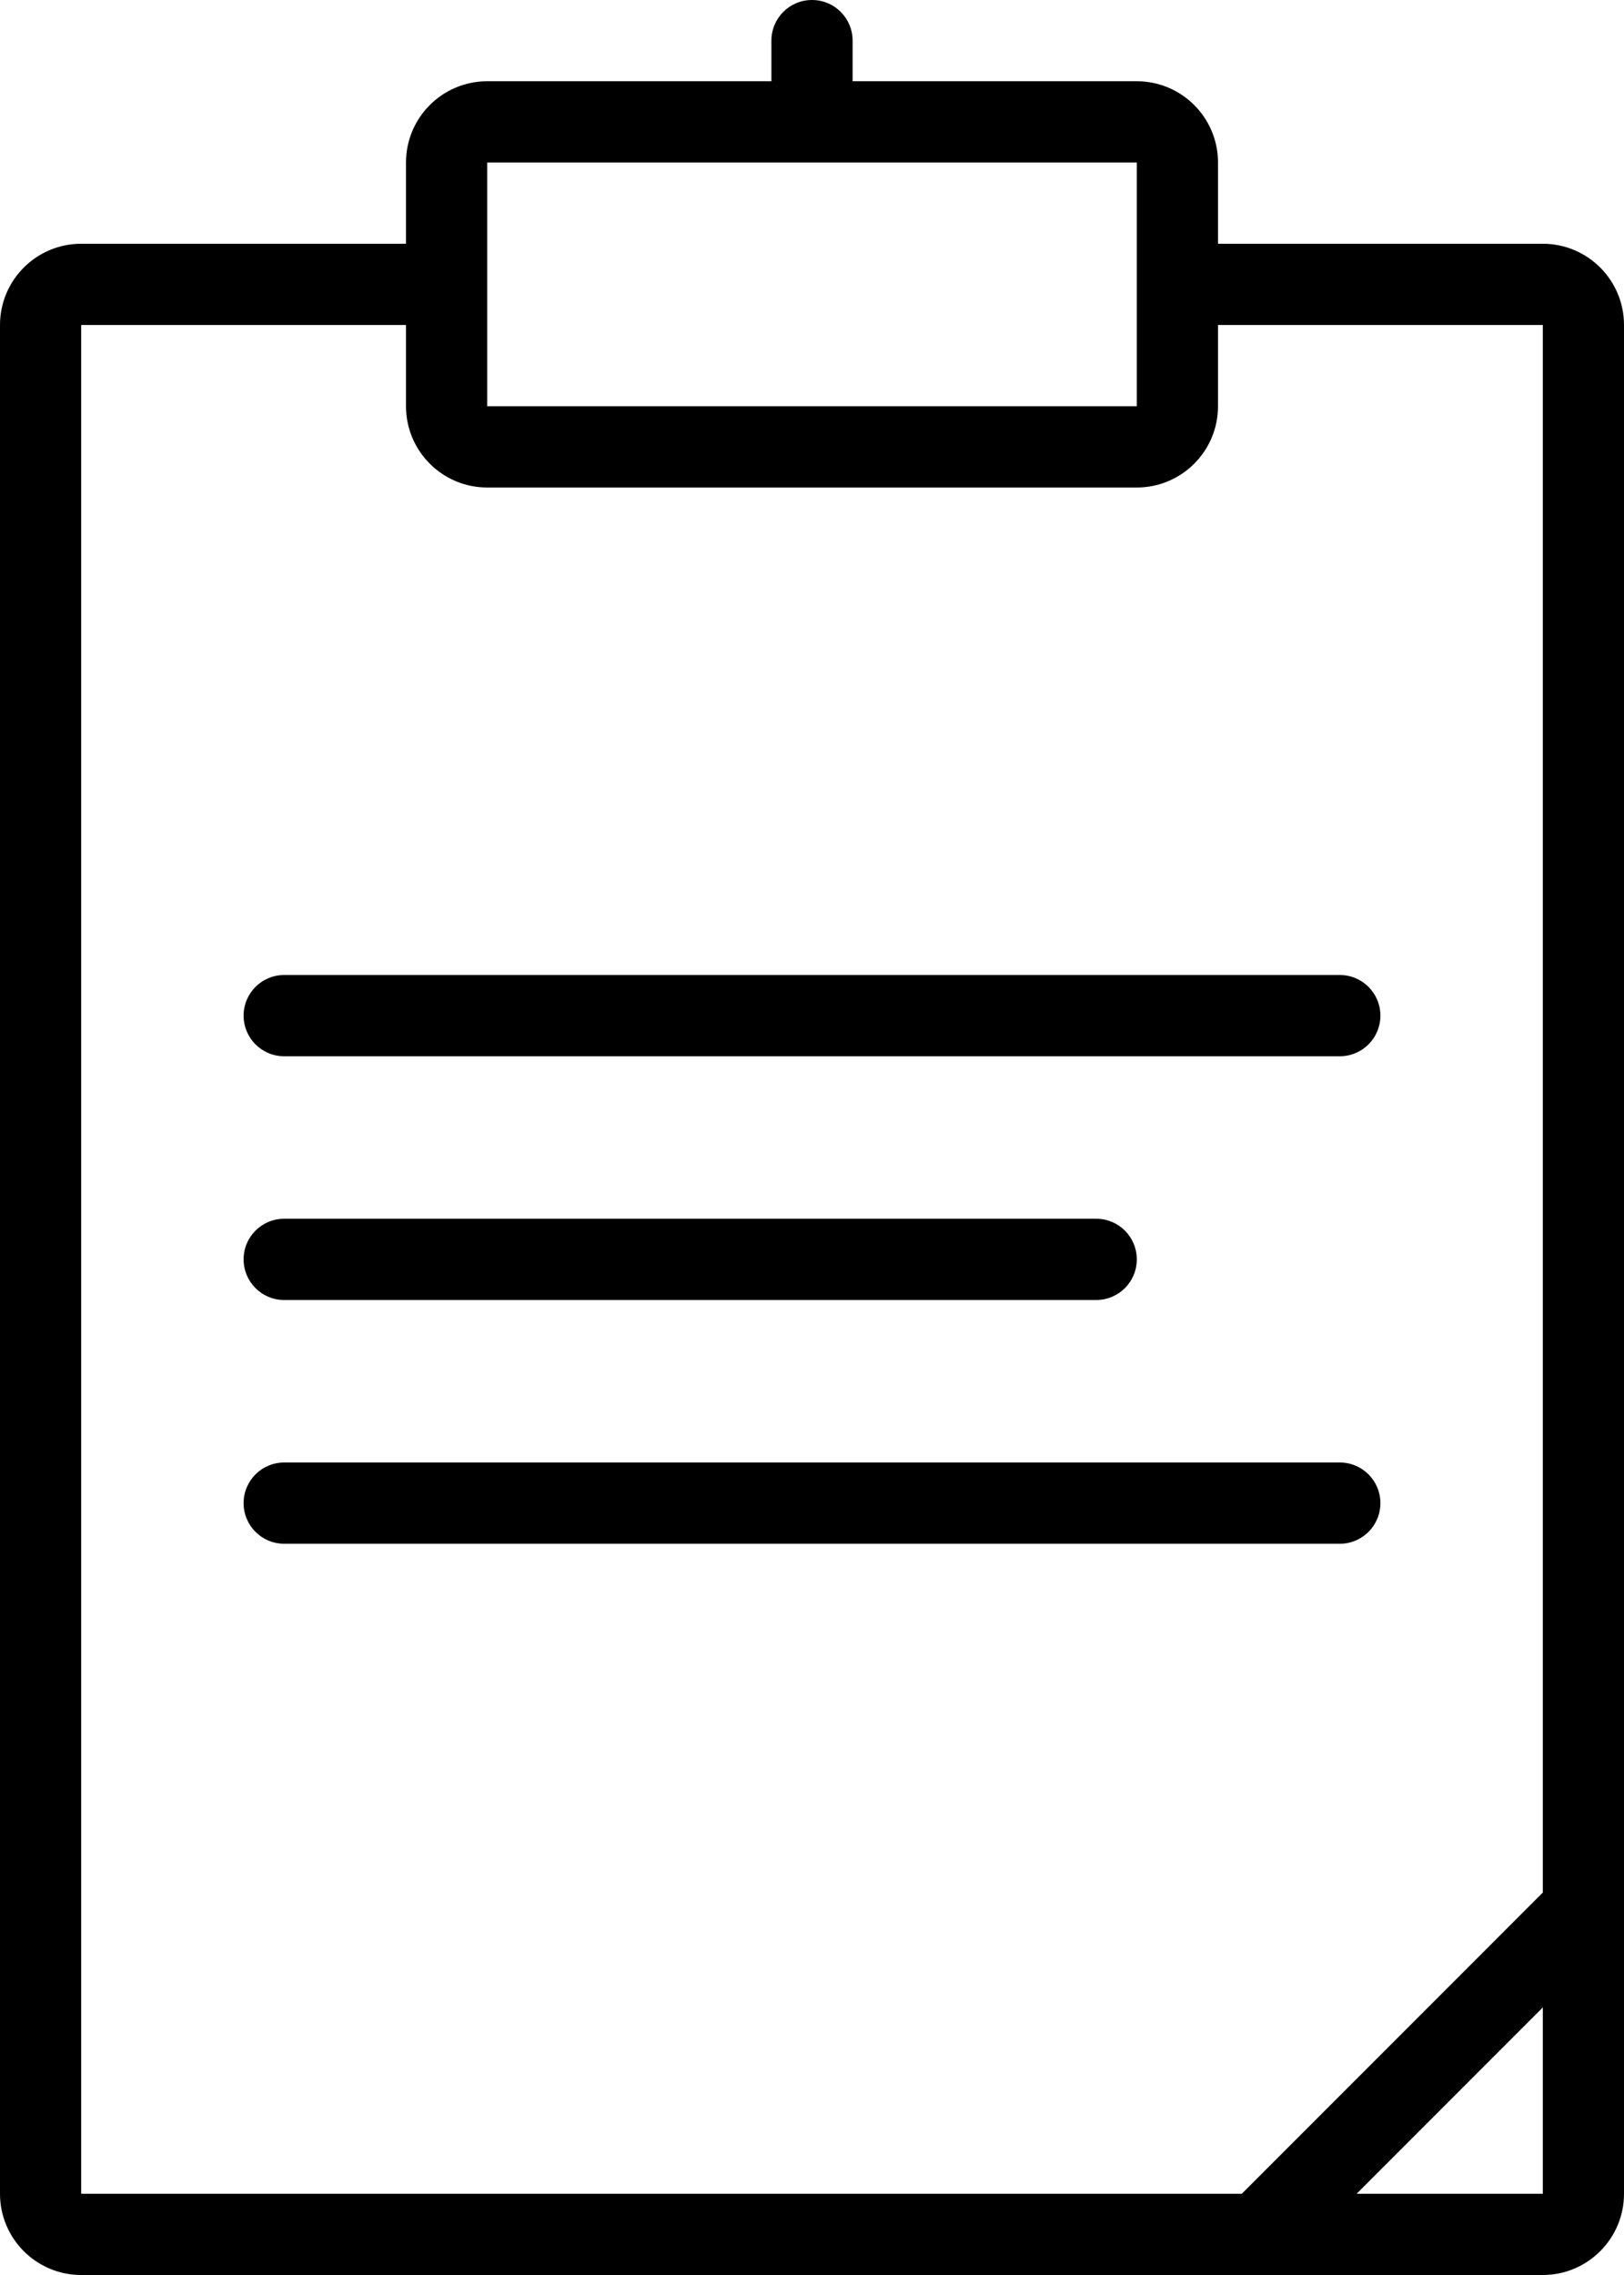 <?xml version="1.0" encoding="iso-8859-1"?>
<!-- Generator: Adobe Illustrator 16.0.4, SVG Export Plug-In . SVG Version: 6.00 Build 0)  -->
<!DOCTYPE svg PUBLIC "-//W3C//DTD SVG 1.1//EN" "http://www.w3.org/Graphics/SVG/1.1/DTD/svg11.dtd">
<svg version="1.1" id="Layer_1" xmlns="http://www.w3.org/2000/svg" xmlns:xlink="http://www.w3.org/1999/xlink" x="0px" y="0px"
	 width="40px" height="56px" viewBox="0 0 40 56" style="enable-background:new 0 0 40 56;" xml:space="preserve">
<g id="_x38_09-clipboard_x40_2x.png">
	<g>
		<path d="M38,6h-8V4c0-1.104-0.896-2-2-2h-7V1c0-0.553-0.447-1-1-1s-1,0.447-1,1v1h-7c-1.104,0-2,0.896-2,2v2H2
			C0.896,6,0,6.896,0,8v46c0,1.104,0.896,2,2,2h36c1.104,0,2-0.896,2-2V8C40,6.896,39.104,6,38,6z M12,4h16v6H12V4z M38,54h-4.586
			L38,49.414V54z M38,46.586L30.586,54H2V8h8v2c0,1.104,0.896,2,2,2h16c1.104,0,2-0.896,2-2V8h8V46.586z M6,25c0,0.553,0.447,1,1,1
			h26c0.553,0,1-0.447,1-1c0-0.552-0.447-1-1-1H7C6.447,24,6,24.448,6,25z M7,32h20c0.553,0,1-0.447,1-1s-0.447-1-1-1H7
			c-0.553,0-1,0.447-1,1S6.447,32,7,32z M33,36H7c-0.553,0-1,0.448-1,1c0,0.553,0.447,1,1,1h26c0.553,0,1-0.447,1-1
			C34,36.448,33.553,36,33,36z"/>
	</g>
</g>
<g>
</g>
<g>
</g>
<g>
</g>
<g>
</g>
<g>
</g>
<g>
</g>
<g>
</g>
<g>
</g>
<g>
</g>
<g>
</g>
<g>
</g>
<g>
</g>
<g>
</g>
<g>
</g>
<g>
</g>
</svg>
